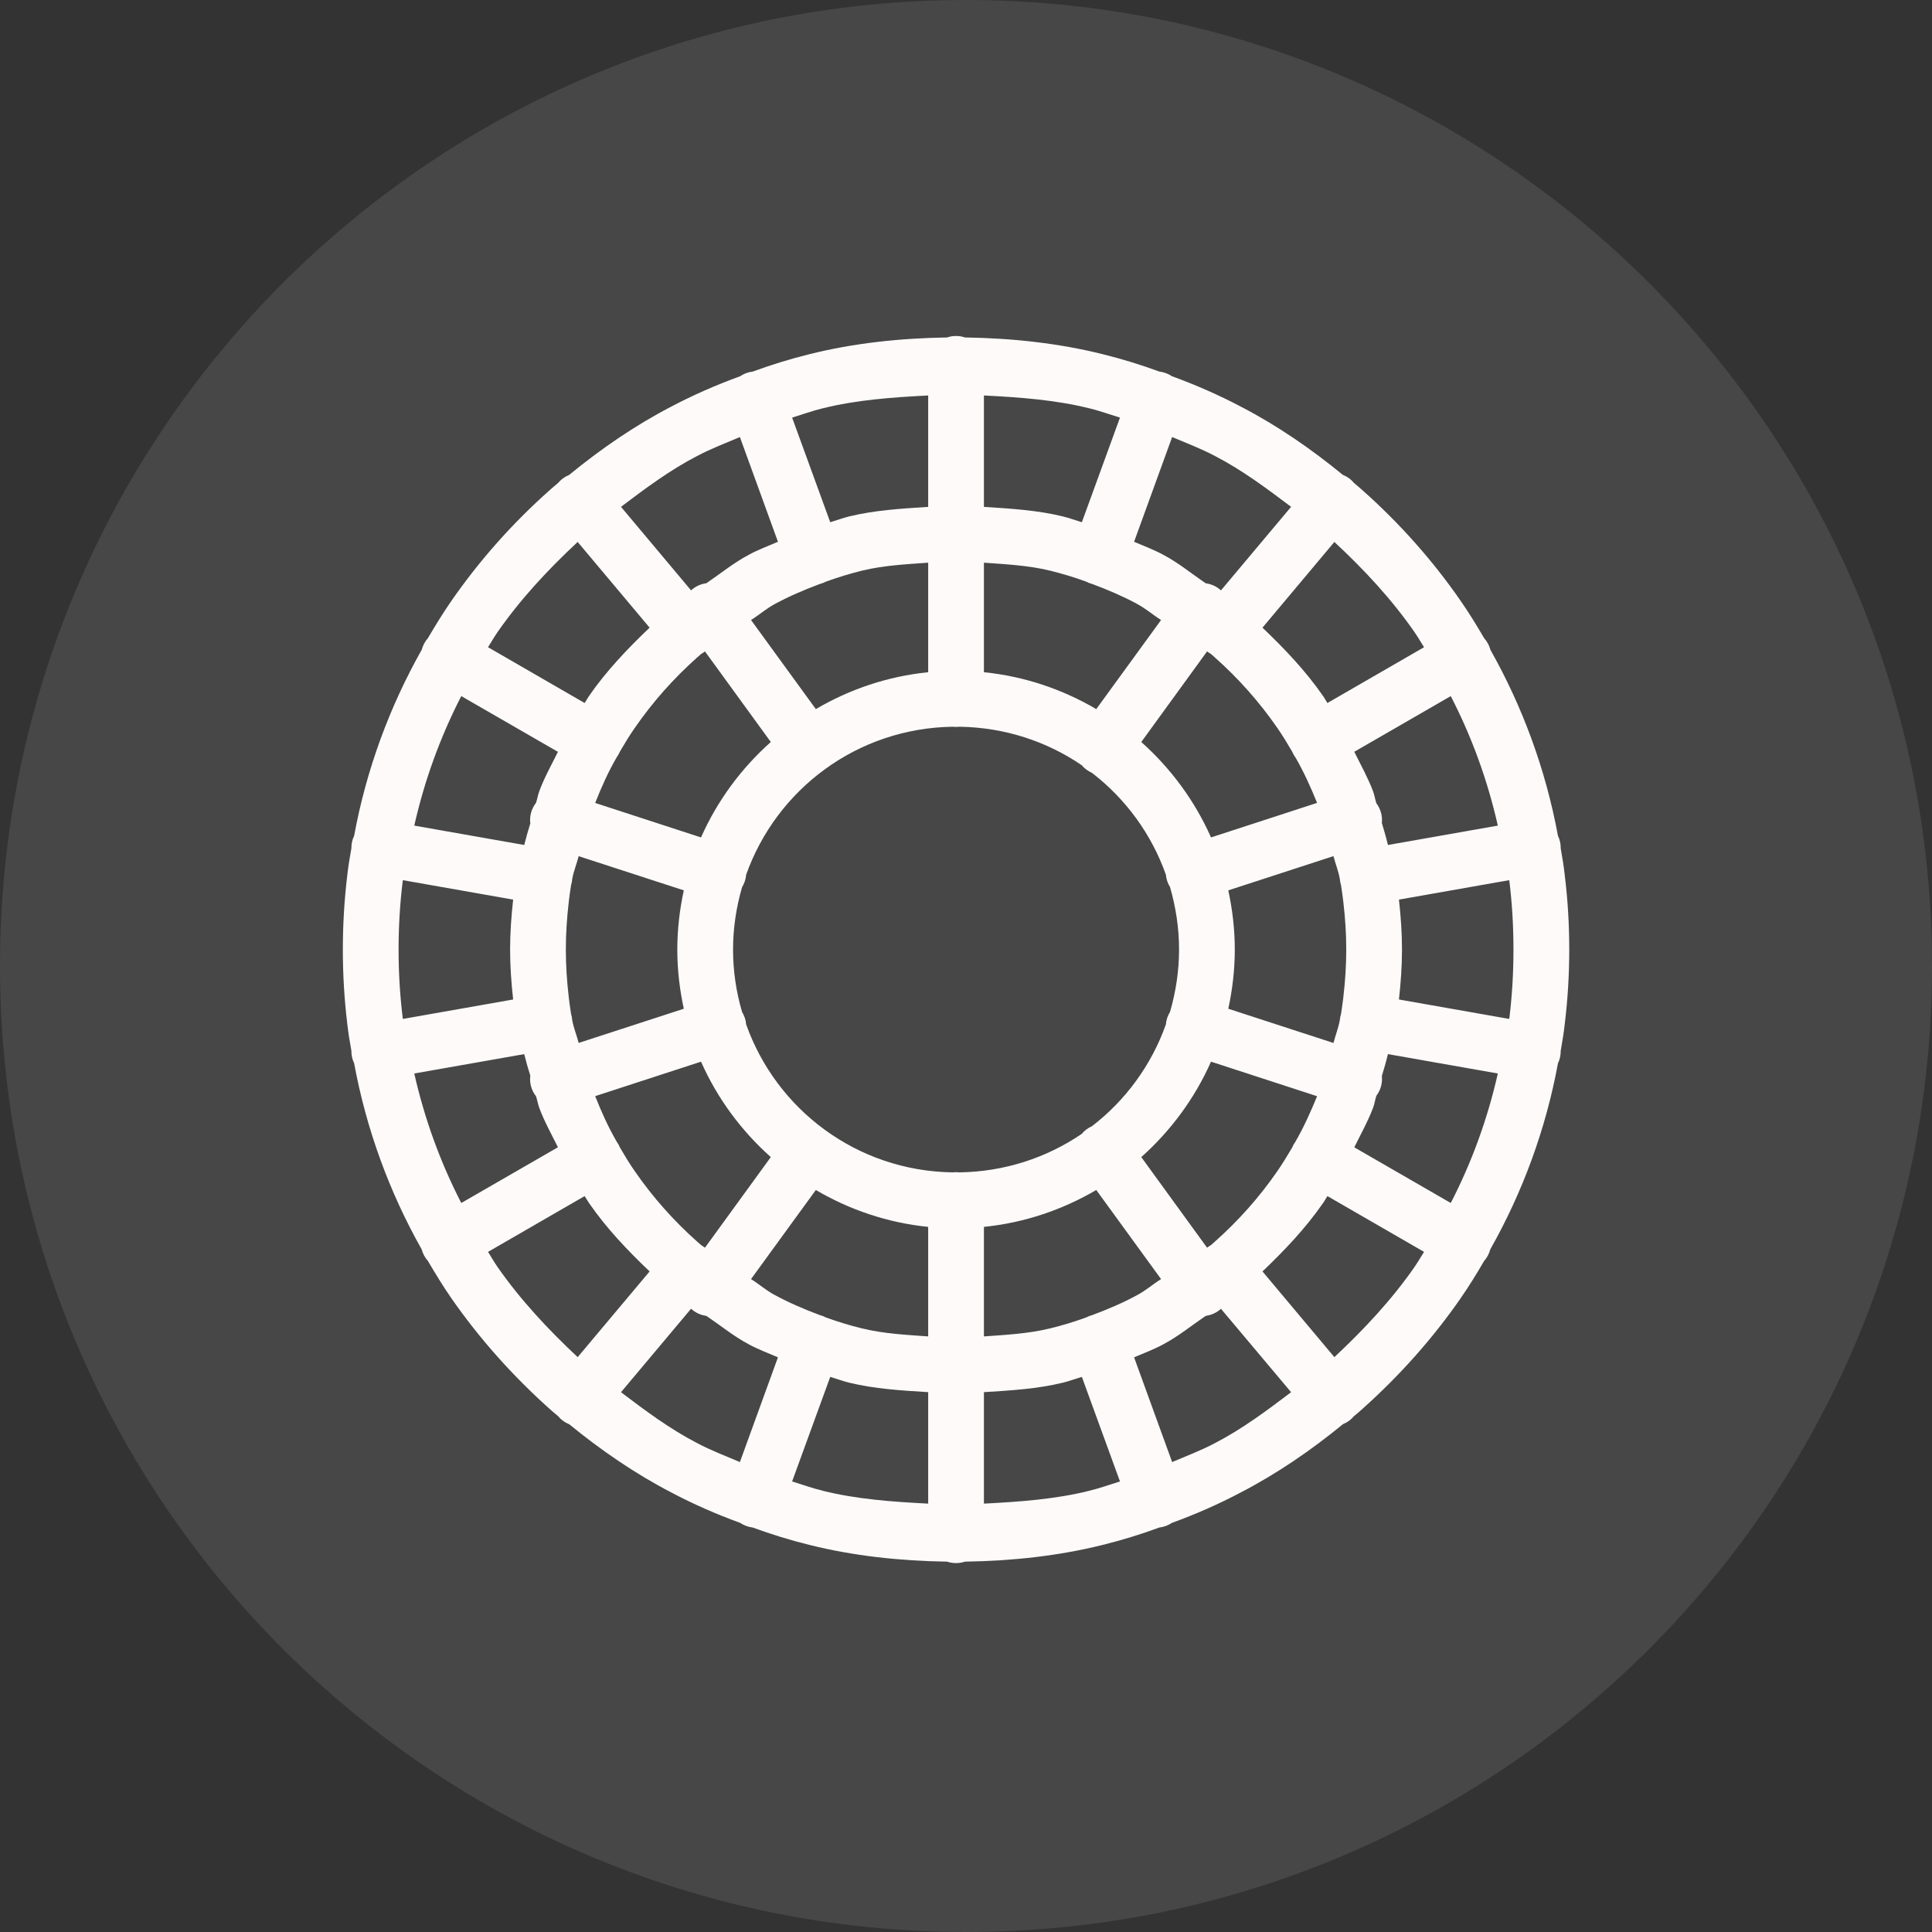 <svg width="33" height="33" viewBox="0 0 33 33" fill="none" xmlns="http://www.w3.org/2000/svg">
<rect x="0" y="0" width="33" height="33" fill="#333333" stroke="none"/>
<path fill-rule="evenodd" clip-rule="evenodd" d="M16.5 0C25.613 0 33 7.387 33 16.5C33 25.613 25.613 33 16.5 33C7.387 33 0 25.613 0 16.5C0 7.387 7.387 0 16.5 0Z" fill="white" fill-opacity="0.1"/>
<path d="M16.322 5.739C16.273 5.739 16.224 5.748 16.177 5.764C15.37 5.776 14.576 5.862 13.825 6.05C13.499 6.13 13.177 6.23 12.857 6.347C12.78 6.355 12.707 6.383 12.643 6.426C12.234 6.575 11.837 6.749 11.46 6.948C10.841 7.27 10.262 7.669 9.72 8.113C9.647 8.142 9.583 8.189 9.533 8.249C9.482 8.292 9.431 8.334 9.382 8.379C8.754 8.937 8.191 9.57 7.707 10.268C7.565 10.473 7.435 10.686 7.309 10.9C7.259 10.957 7.223 11.024 7.204 11.097C6.655 12.07 6.258 13.142 6.049 14.275C6.017 14.342 6.001 14.415 6.002 14.489C5.974 14.644 5.948 14.8 5.93 14.965C5.881 15.377 5.856 15.794 5.856 16.219C5.856 16.644 5.881 17.061 5.93 17.473C5.948 17.638 5.974 17.794 6.002 17.948C6.001 18.022 6.017 18.096 6.049 18.162C6.258 19.294 6.653 20.366 7.202 21.339C7.222 21.413 7.258 21.481 7.309 21.538C7.435 21.752 7.565 21.966 7.707 22.171C8.192 22.869 8.755 23.497 9.38 24.058C9.429 24.103 9.48 24.145 9.531 24.187L9.532 24.188C9.582 24.249 9.647 24.297 9.72 24.326C9.72 24.326 9.721 24.326 9.721 24.326C10.263 24.769 10.842 25.168 11.46 25.489C11.837 25.689 12.234 25.863 12.643 26.012C12.707 26.055 12.78 26.082 12.856 26.091C13.176 26.208 13.499 26.308 13.825 26.388C14.576 26.576 15.37 26.662 16.177 26.674C16.276 26.707 16.383 26.707 16.482 26.674C17.29 26.662 18.083 26.576 18.835 26.388C19.161 26.308 19.483 26.208 19.803 26.091C19.879 26.082 19.953 26.055 20.017 26.012C20.426 25.863 20.822 25.689 21.199 25.489C21.818 25.168 22.398 24.769 22.94 24.325C23.013 24.296 23.077 24.249 23.127 24.189C23.178 24.146 23.23 24.104 23.279 24.058C23.905 23.497 24.468 22.869 24.952 22.171V22.17C25.095 21.965 25.225 21.752 25.35 21.538C25.4 21.481 25.436 21.414 25.455 21.34C26.005 20.368 26.402 19.296 26.611 18.163C26.643 18.096 26.659 18.023 26.658 17.948C26.685 17.794 26.712 17.638 26.729 17.473C26.779 17.061 26.804 16.644 26.804 16.219C26.804 15.794 26.779 15.377 26.729 14.965C26.712 14.8 26.685 14.644 26.658 14.489C26.659 14.415 26.643 14.342 26.611 14.276C26.402 13.143 26.006 12.072 25.457 11.099C25.438 11.025 25.401 10.957 25.35 10.9C25.225 10.686 25.095 10.473 24.952 10.268V10.267C24.469 9.569 23.905 8.937 23.278 8.379C23.229 8.335 23.179 8.293 23.129 8.251C23.128 8.251 23.128 8.251 23.128 8.25C23.078 8.189 23.013 8.141 22.939 8.112C22.939 8.112 22.939 8.112 22.938 8.112C22.396 7.668 21.818 7.269 21.199 6.948C20.822 6.749 20.426 6.575 20.017 6.426C19.953 6.383 19.88 6.356 19.804 6.347C19.484 6.23 19.161 6.13 18.835 6.05C18.083 5.862 17.29 5.776 16.482 5.764C16.431 5.746 16.377 5.738 16.322 5.739V5.739ZM12.755 6.377C12.751 6.378 12.749 6.38 12.745 6.381C12.744 6.382 12.742 6.382 12.741 6.382L12.755 6.377ZM19.905 6.377L19.919 6.382C19.918 6.382 19.916 6.382 19.914 6.381C19.911 6.38 19.908 6.378 19.905 6.377ZM15.854 6.755V8.658C15.397 8.687 14.939 8.715 14.508 8.82C14.508 8.82 14.508 8.82 14.507 8.82C14.397 8.847 14.29 8.888 14.181 8.92L13.53 7.133C13.704 7.08 13.87 7.019 14.053 6.974C14.054 6.974 14.055 6.974 14.055 6.974C14.627 6.831 15.24 6.786 15.854 6.755ZM16.806 6.755C17.42 6.786 18.032 6.831 18.604 6.974C18.605 6.974 18.606 6.974 18.607 6.974C18.789 7.019 18.956 7.08 19.13 7.133L18.479 8.92C18.37 8.888 18.262 8.847 18.152 8.82C18.152 8.82 18.152 8.82 18.151 8.82C17.72 8.715 17.263 8.687 16.806 8.658V6.755ZM12.638 7.465L13.288 9.254C13.122 9.326 12.952 9.388 12.79 9.476L12.789 9.477C12.534 9.611 12.306 9.799 12.065 9.962C11.967 9.975 11.876 10.017 11.804 10.084L10.607 8.657C11.022 8.343 11.442 8.03 11.903 7.791C11.904 7.79 11.905 7.79 11.907 7.789C12.145 7.663 12.393 7.569 12.638 7.465ZM20.021 7.465C20.267 7.569 20.515 7.663 20.753 7.789C20.754 7.79 20.756 7.79 20.757 7.791C21.218 8.03 21.637 8.343 22.053 8.657L20.855 10.084C20.783 10.018 20.692 9.976 20.595 9.963C20.354 9.8 20.126 9.611 19.871 9.477C19.709 9.389 19.538 9.326 19.371 9.254L20.021 7.465ZM9.867 9.257L11.096 10.721C10.719 11.08 10.357 11.459 10.058 11.892C10.032 11.93 10.012 11.97 9.986 12.008L8.336 11.055C8.388 10.974 8.435 10.889 8.489 10.811C8.489 10.811 8.489 10.81 8.489 10.81C8.887 10.236 9.361 9.728 9.867 9.257ZM22.792 9.257C23.299 9.728 23.773 10.236 24.17 10.81C24.17 10.81 24.17 10.811 24.17 10.811C24.224 10.889 24.272 10.974 24.324 11.055L22.673 12.008C22.648 11.97 22.628 11.93 22.602 11.892L22.6 11.89C22.301 11.458 21.94 11.08 21.564 10.721L22.792 9.257ZM15.854 9.611V11.482C15.159 11.552 14.509 11.775 13.935 12.112L12.828 10.59C12.967 10.504 13.088 10.395 13.233 10.318C13.235 10.317 13.237 10.316 13.238 10.315C13.48 10.184 13.739 10.074 14.003 9.975C14.04 9.966 14.075 9.952 14.107 9.935C14.308 9.862 14.514 9.799 14.734 9.744L14.733 9.745C15.092 9.658 15.474 9.638 15.854 9.611ZM16.806 9.611C17.185 9.638 17.567 9.658 17.926 9.745L17.925 9.744C18.146 9.799 18.353 9.861 18.553 9.935C18.587 9.953 18.622 9.967 18.659 9.976C18.922 10.074 19.181 10.185 19.422 10.315C19.423 10.316 19.425 10.317 19.426 10.318C19.572 10.395 19.693 10.504 19.832 10.59L18.725 12.112C18.15 11.775 17.501 11.552 16.806 11.482V9.611ZM12.041 11.126L13.166 12.674C12.661 13.124 12.251 13.678 11.974 14.304L10.166 13.715C10.273 13.444 10.391 13.18 10.535 12.933C10.557 12.903 10.575 12.87 10.59 12.835C10.671 12.697 10.752 12.563 10.841 12.435C10.841 12.435 10.842 12.434 10.842 12.434C11.148 11.99 11.509 11.585 11.909 11.229C11.91 11.228 11.911 11.227 11.911 11.227C11.941 11.2 11.957 11.186 11.978 11.169C11.979 11.169 11.979 11.168 11.98 11.168C12.002 11.156 12.022 11.142 12.041 11.126V11.126ZM20.618 11.126C20.637 11.141 20.657 11.154 20.678 11.166C20.699 11.184 20.718 11.199 20.748 11.227C20.749 11.227 20.75 11.228 20.75 11.229C21.151 11.585 21.512 11.99 21.818 12.434C21.818 12.434 21.818 12.435 21.819 12.435C21.907 12.563 21.989 12.697 22.07 12.836C22.084 12.871 22.103 12.905 22.125 12.936C22.126 12.936 22.126 12.936 22.127 12.937C22.269 13.181 22.387 13.444 22.497 13.714L20.685 14.304C20.408 13.678 19.998 13.124 19.494 12.674L20.618 11.126ZM7.879 11.89L9.53 12.842C9.42 13.064 9.298 13.281 9.212 13.513V13.514C9.187 13.578 9.178 13.649 9.155 13.714C9.117 13.763 9.088 13.82 9.071 13.88C9.055 13.94 9.05 14.003 9.058 14.065C9.021 14.187 8.985 14.309 8.954 14.433L7.076 14.102C7.252 13.324 7.522 12.583 7.879 11.89ZM24.78 11.89C25.138 12.583 25.408 13.324 25.584 14.102L23.707 14.433C23.677 14.306 23.64 14.181 23.603 14.057C23.616 13.937 23.582 13.818 23.51 13.721C23.486 13.654 23.479 13.58 23.452 13.513C23.364 13.282 23.242 13.063 23.132 12.841L24.78 11.89ZM16.274 12.413C16.312 12.418 16.351 12.418 16.389 12.413C17.163 12.425 17.881 12.664 18.476 13.07C18.523 13.126 18.583 13.17 18.65 13.2C19.224 13.641 19.667 14.243 19.914 14.94C19.921 15.015 19.945 15.088 19.985 15.152C20.083 15.491 20.139 15.848 20.139 16.219C20.139 16.589 20.083 16.945 19.985 17.284C19.945 17.349 19.92 17.422 19.914 17.498C19.667 18.194 19.225 18.795 18.652 19.236C18.584 19.266 18.523 19.311 18.476 19.368C17.88 19.774 17.161 20.014 16.386 20.025C16.347 20.02 16.309 20.02 16.27 20.025C14.637 20 13.263 18.956 12.745 17.498C12.739 17.423 12.715 17.35 12.675 17.285C12.576 16.947 12.521 16.59 12.521 16.219C12.521 15.849 12.577 15.492 12.675 15.154C12.715 15.089 12.739 15.016 12.745 14.94C13.264 13.481 14.64 12.437 16.274 12.413ZM22.777 14.623C22.81 14.754 22.861 14.877 22.885 15.012C22.888 15.049 22.895 15.085 22.906 15.121C22.921 15.221 22.935 15.318 22.946 15.41C22.946 15.411 22.946 15.412 22.946 15.414C22.977 15.678 22.995 15.949 22.995 16.219C22.995 16.488 22.977 16.76 22.946 17.024C22.946 17.025 22.946 17.027 22.946 17.028C22.935 17.12 22.921 17.218 22.906 17.319C22.895 17.353 22.888 17.389 22.885 17.425C22.861 17.56 22.81 17.683 22.777 17.815L20.98 17.23C21.051 16.904 21.091 16.566 21.091 16.219C21.091 15.872 21.051 15.534 20.98 15.208L22.777 14.623ZM9.884 14.624L11.68 15.208C11.609 15.534 11.569 15.872 11.569 16.219C11.569 16.566 11.609 16.904 11.68 17.23L9.884 17.814C9.851 17.683 9.798 17.559 9.774 17.425C9.772 17.388 9.765 17.352 9.754 17.317C9.739 17.217 9.724 17.12 9.714 17.028C9.714 17.027 9.714 17.025 9.714 17.024C9.683 16.76 9.665 16.488 9.665 16.219C9.665 15.949 9.683 15.678 9.714 15.414C9.714 15.412 9.714 15.411 9.714 15.41C9.724 15.317 9.739 15.22 9.754 15.119C9.765 15.085 9.772 15.05 9.774 15.014C9.798 14.88 9.851 14.755 9.884 14.624ZM6.882 15.034L8.765 15.366C8.734 15.645 8.713 15.93 8.713 16.219C8.713 16.508 8.734 16.793 8.765 17.072L6.882 17.404C6.881 17.394 6.878 17.384 6.877 17.374C6.877 17.371 6.876 17.369 6.876 17.366C6.831 16.99 6.808 16.61 6.808 16.219C6.808 15.828 6.831 15.447 6.876 15.072C6.876 15.069 6.877 15.067 6.877 15.064C6.878 15.054 6.881 15.044 6.882 15.034ZM25.778 15.034C25.779 15.044 25.782 15.054 25.783 15.064C25.783 15.067 25.783 15.069 25.784 15.072C25.829 15.447 25.851 15.828 25.851 16.219C25.851 16.61 25.829 16.99 25.784 17.366C25.783 17.369 25.783 17.371 25.783 17.374C25.782 17.384 25.779 17.394 25.778 17.404L23.895 17.072C23.926 16.793 23.947 16.508 23.947 16.219C23.947 15.93 23.926 15.645 23.895 15.366L25.778 15.034ZM8.954 18.005C8.985 18.13 9.02 18.252 9.058 18.373C9.042 18.499 9.077 18.625 9.155 18.724C9.178 18.789 9.187 18.86 9.212 18.924V18.925C9.298 19.157 9.42 19.374 9.53 19.596L7.879 20.548C7.522 19.855 7.252 19.114 7.076 18.336L8.954 18.005ZM23.707 18.005L25.584 18.336C25.408 19.114 25.138 19.855 24.78 20.548L23.132 19.597C23.242 19.375 23.364 19.156 23.452 18.925C23.479 18.858 23.486 18.784 23.51 18.716C23.583 18.619 23.616 18.499 23.603 18.379C23.64 18.255 23.677 18.131 23.707 18.005ZM11.974 18.134C12.251 18.76 12.661 19.314 13.166 19.764L12.041 21.312C12.023 21.297 12.003 21.284 11.982 21.272C11.96 21.254 11.942 21.239 11.911 21.211C11.911 21.211 11.91 21.21 11.909 21.209C11.509 20.853 11.148 20.448 10.842 20.004C10.842 20.004 10.841 20.003 10.841 20.003C10.752 19.875 10.671 19.741 10.59 19.602C10.575 19.566 10.557 19.533 10.534 19.502C10.534 19.502 10.534 19.502 10.534 19.501C10.391 19.255 10.273 18.993 10.166 18.723L11.974 18.134ZM20.685 18.134L22.497 18.724C22.386 18.995 22.267 19.259 22.125 19.504C22.102 19.535 22.084 19.568 22.07 19.603C21.989 19.741 21.907 19.875 21.819 20.003C21.818 20.003 21.818 20.004 21.818 20.004C21.512 20.448 21.151 20.853 20.75 21.209C20.75 21.21 20.749 21.211 20.748 21.211C20.719 21.238 20.702 21.252 20.681 21.269C20.681 21.269 20.68 21.269 20.68 21.27C20.658 21.282 20.638 21.296 20.618 21.312L19.494 19.764C19.998 19.314 20.408 18.76 20.685 18.134ZM13.935 20.326C14.509 20.663 15.159 20.886 15.854 20.956V22.827C15.474 22.8 15.092 22.78 14.733 22.692L14.734 22.693C14.513 22.639 14.307 22.576 14.107 22.503C14.073 22.485 14.037 22.471 14.001 22.462C13.737 22.363 13.479 22.253 13.238 22.122C13.237 22.122 13.235 22.121 13.233 22.12C13.088 22.043 12.967 21.934 12.828 21.848L13.935 20.326ZM18.725 20.326L19.832 21.848C19.693 21.934 19.572 22.043 19.426 22.12C19.425 22.121 19.423 22.122 19.422 22.122C19.18 22.254 18.921 22.364 18.656 22.463C18.62 22.472 18.585 22.485 18.552 22.503C18.352 22.576 18.146 22.639 17.925 22.693L17.926 22.692C17.567 22.78 17.185 22.8 16.806 22.827V20.956C17.501 20.886 18.15 20.663 18.725 20.326ZM9.986 20.43C10.012 20.469 10.033 20.509 10.06 20.547C10.358 20.98 10.719 21.358 11.096 21.717L9.867 23.181C9.36 22.706 8.886 22.2 8.489 21.628C8.489 21.628 8.489 21.627 8.489 21.627C8.435 21.549 8.388 21.464 8.336 21.383L9.986 20.43ZM22.673 20.43L24.324 21.383C24.272 21.464 24.224 21.549 24.17 21.627C24.17 21.627 24.17 21.628 24.17 21.628C23.774 22.2 23.3 22.706 22.792 23.181L21.564 21.717C21.94 21.358 22.301 20.98 22.6 20.547L22.602 20.546C22.628 20.508 22.648 20.468 22.673 20.43ZM11.804 22.354C11.876 22.421 11.967 22.463 12.065 22.476C12.306 22.639 12.534 22.827 12.789 22.961L12.79 22.962C12.952 23.05 13.122 23.112 13.288 23.184L12.638 24.973C12.393 24.869 12.145 24.775 11.907 24.649C11.905 24.648 11.904 24.648 11.903 24.647C11.442 24.408 11.022 24.095 10.607 23.78L11.804 22.354ZM20.855 22.355L22.053 23.78C21.637 24.095 21.218 24.408 20.757 24.647C20.756 24.648 20.754 24.648 20.753 24.649C20.515 24.775 20.267 24.869 20.021 24.973L19.371 23.184C19.538 23.112 19.708 23.05 19.87 22.962L19.871 22.961C20.126 22.827 20.354 22.639 20.595 22.476C20.692 22.463 20.783 22.421 20.855 22.355ZM14.181 23.518C14.29 23.55 14.397 23.591 14.507 23.618C14.508 23.618 14.508 23.618 14.508 23.618C14.939 23.723 15.397 23.751 15.854 23.779V25.683C15.24 25.652 14.627 25.607 14.055 25.464C14.055 25.464 14.054 25.464 14.053 25.463C13.87 25.419 13.704 25.358 13.53 25.304L14.181 23.518ZM18.479 23.518L19.13 25.304C18.956 25.358 18.789 25.419 18.607 25.463C18.606 25.464 18.605 25.464 18.604 25.464C18.032 25.607 17.42 25.652 16.806 25.683V23.779C17.263 23.751 17.72 23.723 18.151 23.618C18.152 23.618 18.152 23.618 18.152 23.618C18.262 23.591 18.37 23.55 18.479 23.518ZM12.741 26.056C12.742 26.056 12.744 26.056 12.745 26.057C12.749 26.058 12.751 26.06 12.755 26.061L12.741 26.056ZM19.919 26.056L19.905 26.061C19.908 26.06 19.911 26.058 19.914 26.057C19.916 26.056 19.918 26.056 19.919 26.056Z" fill="#FEFAFA"/>
</svg>
